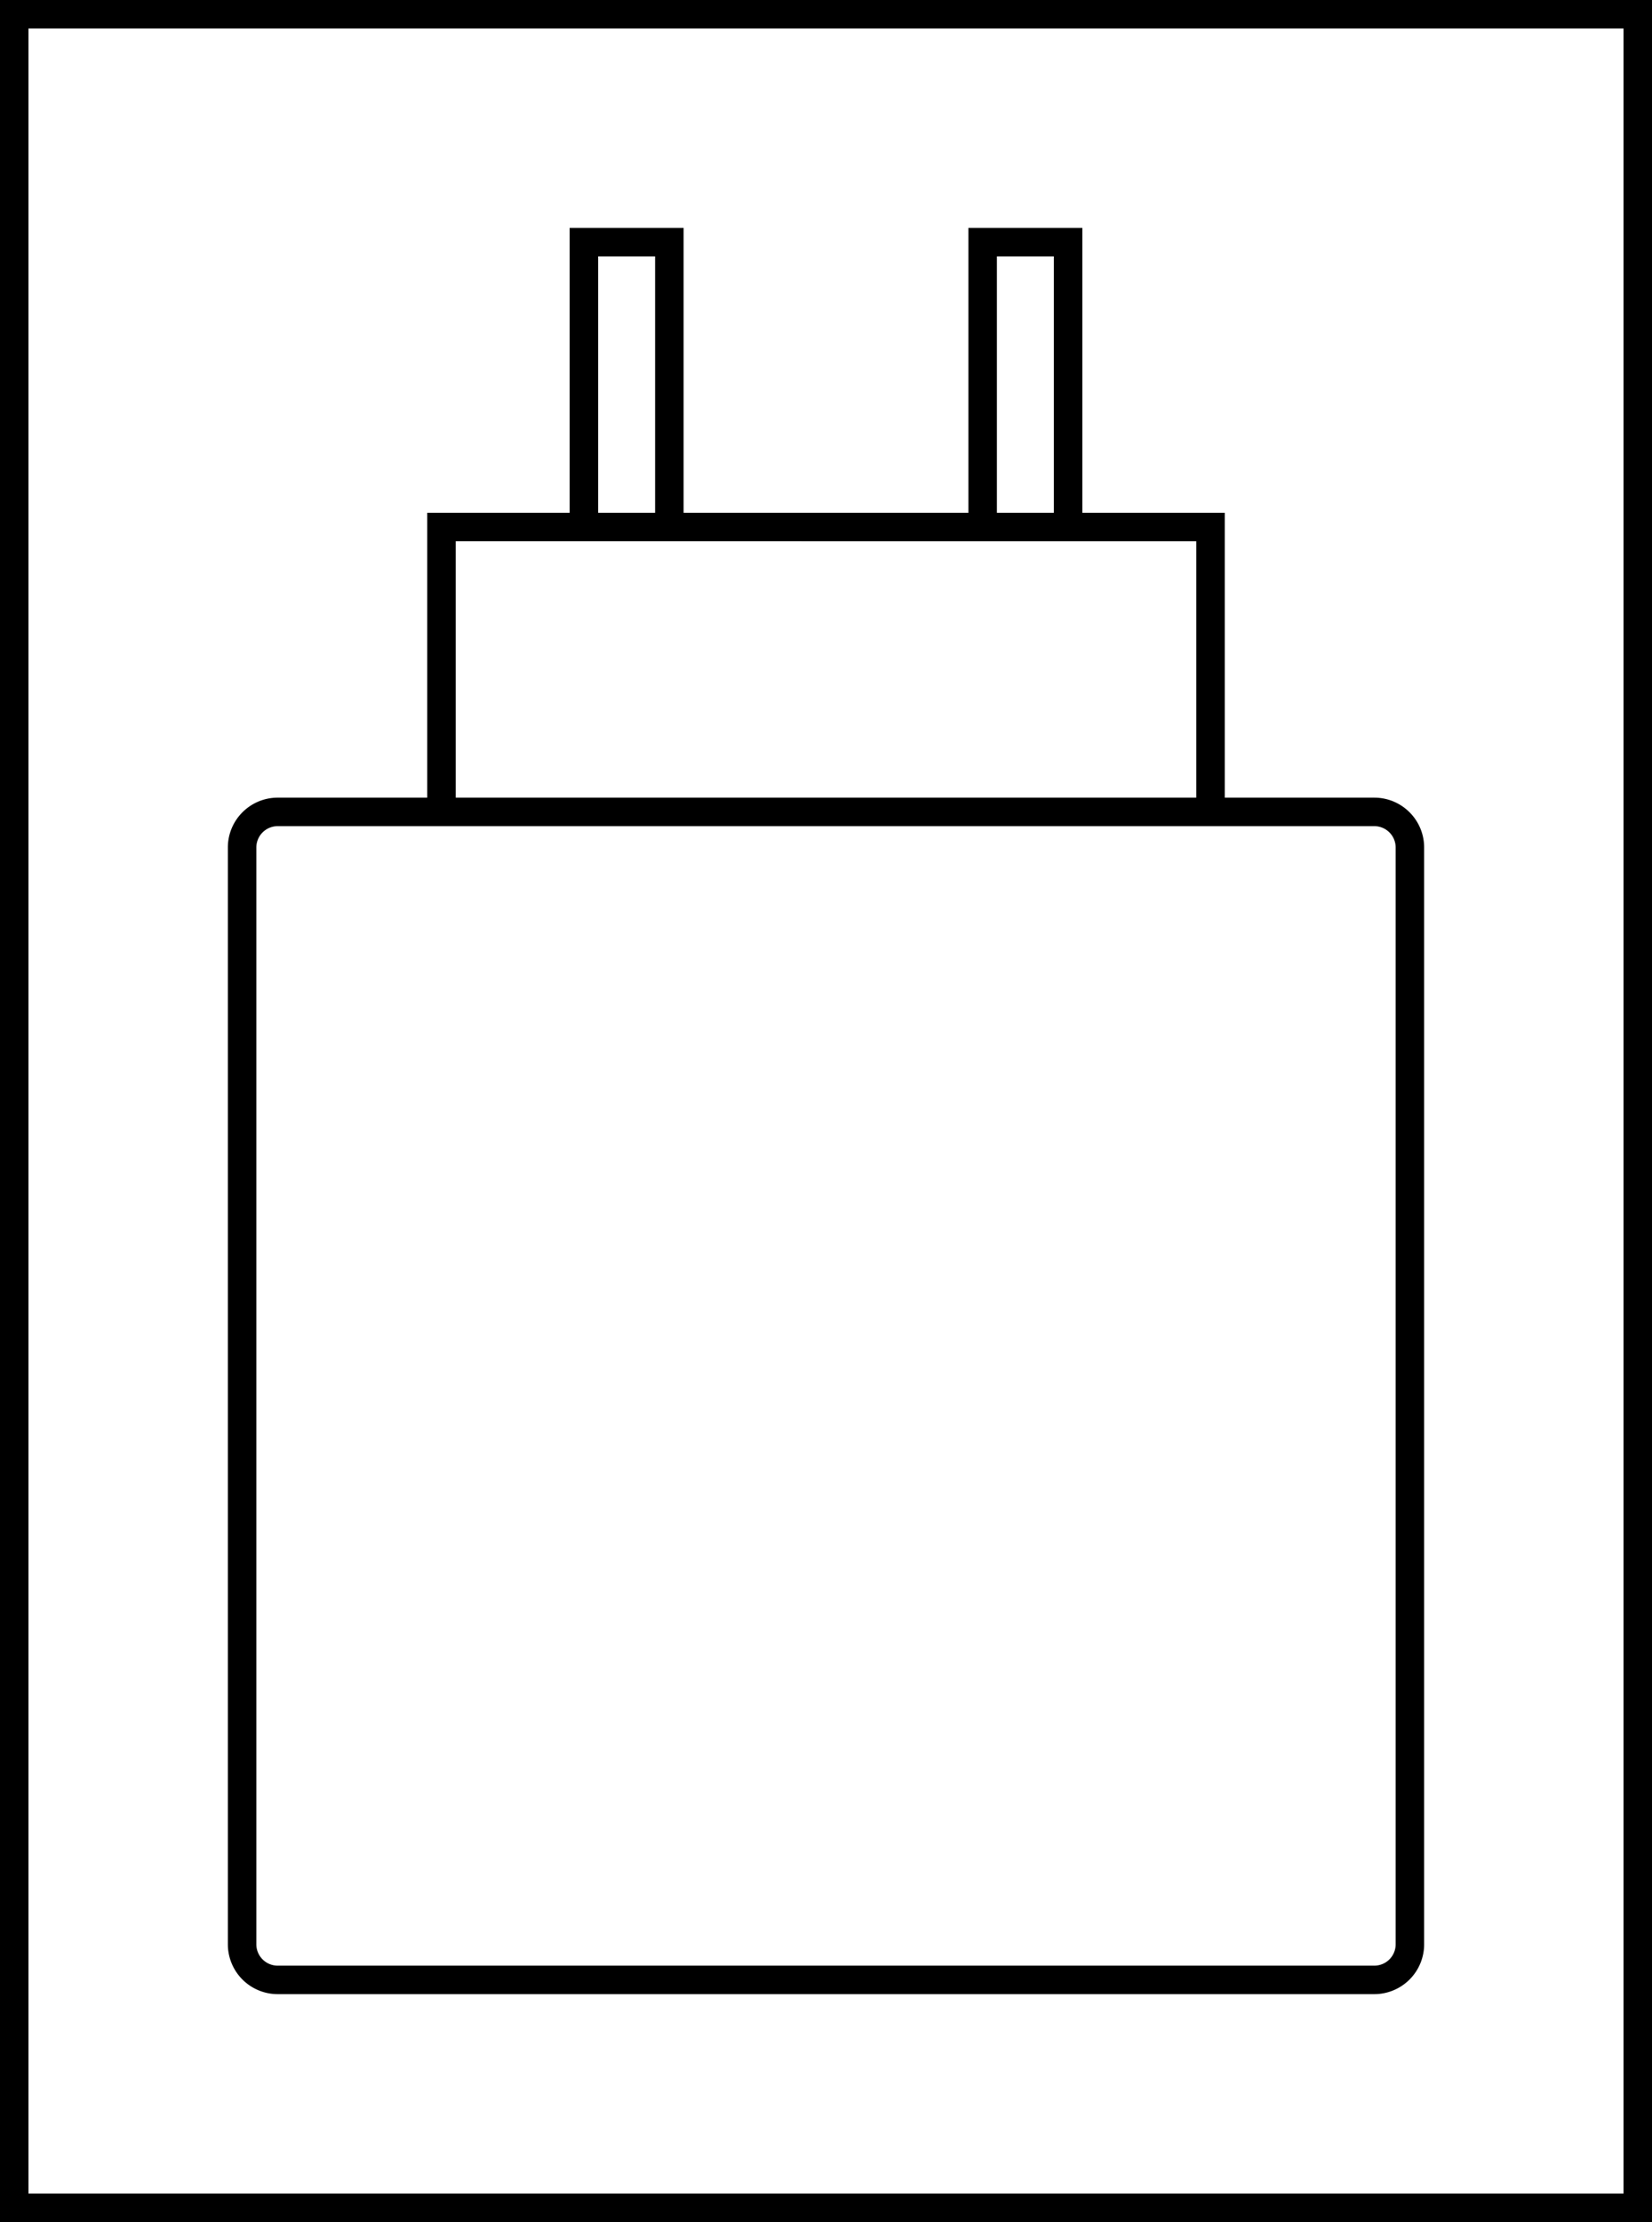 <svg viewBox="0 0 58 78" xmlns="http://www.w3.org/2000/svg">
  <path
    fill-rule="evenodd"
    clip-rule="evenodd"
    d="M0 0h58v78H0V0Zm1 1v76h56V1H1Zm7 28.75c0-.966.784-1.75 1.75-1.75H15V18h5V8h4v10h10V8h4v10h5v10h5.25c.967 0 1.75.784 1.75 1.75v38.5A1.75 1.75 0 0 1 48.25 70H9.75A1.75 1.75 0 0 1 8 68.25v-38.5ZM23 18V9h-2v9h2Zm14 0h-2V9h2v9Zm5 10v-9H16v9h26ZM9.75 29a.75.75 0 0 0-.75.75v38.5c0 .414.336.75.75.75h38.5a.75.75 0 0 0 .75-.75v-38.5a.75.75 0 0 0-.75-.75H9.75Z"
  />
</svg>

